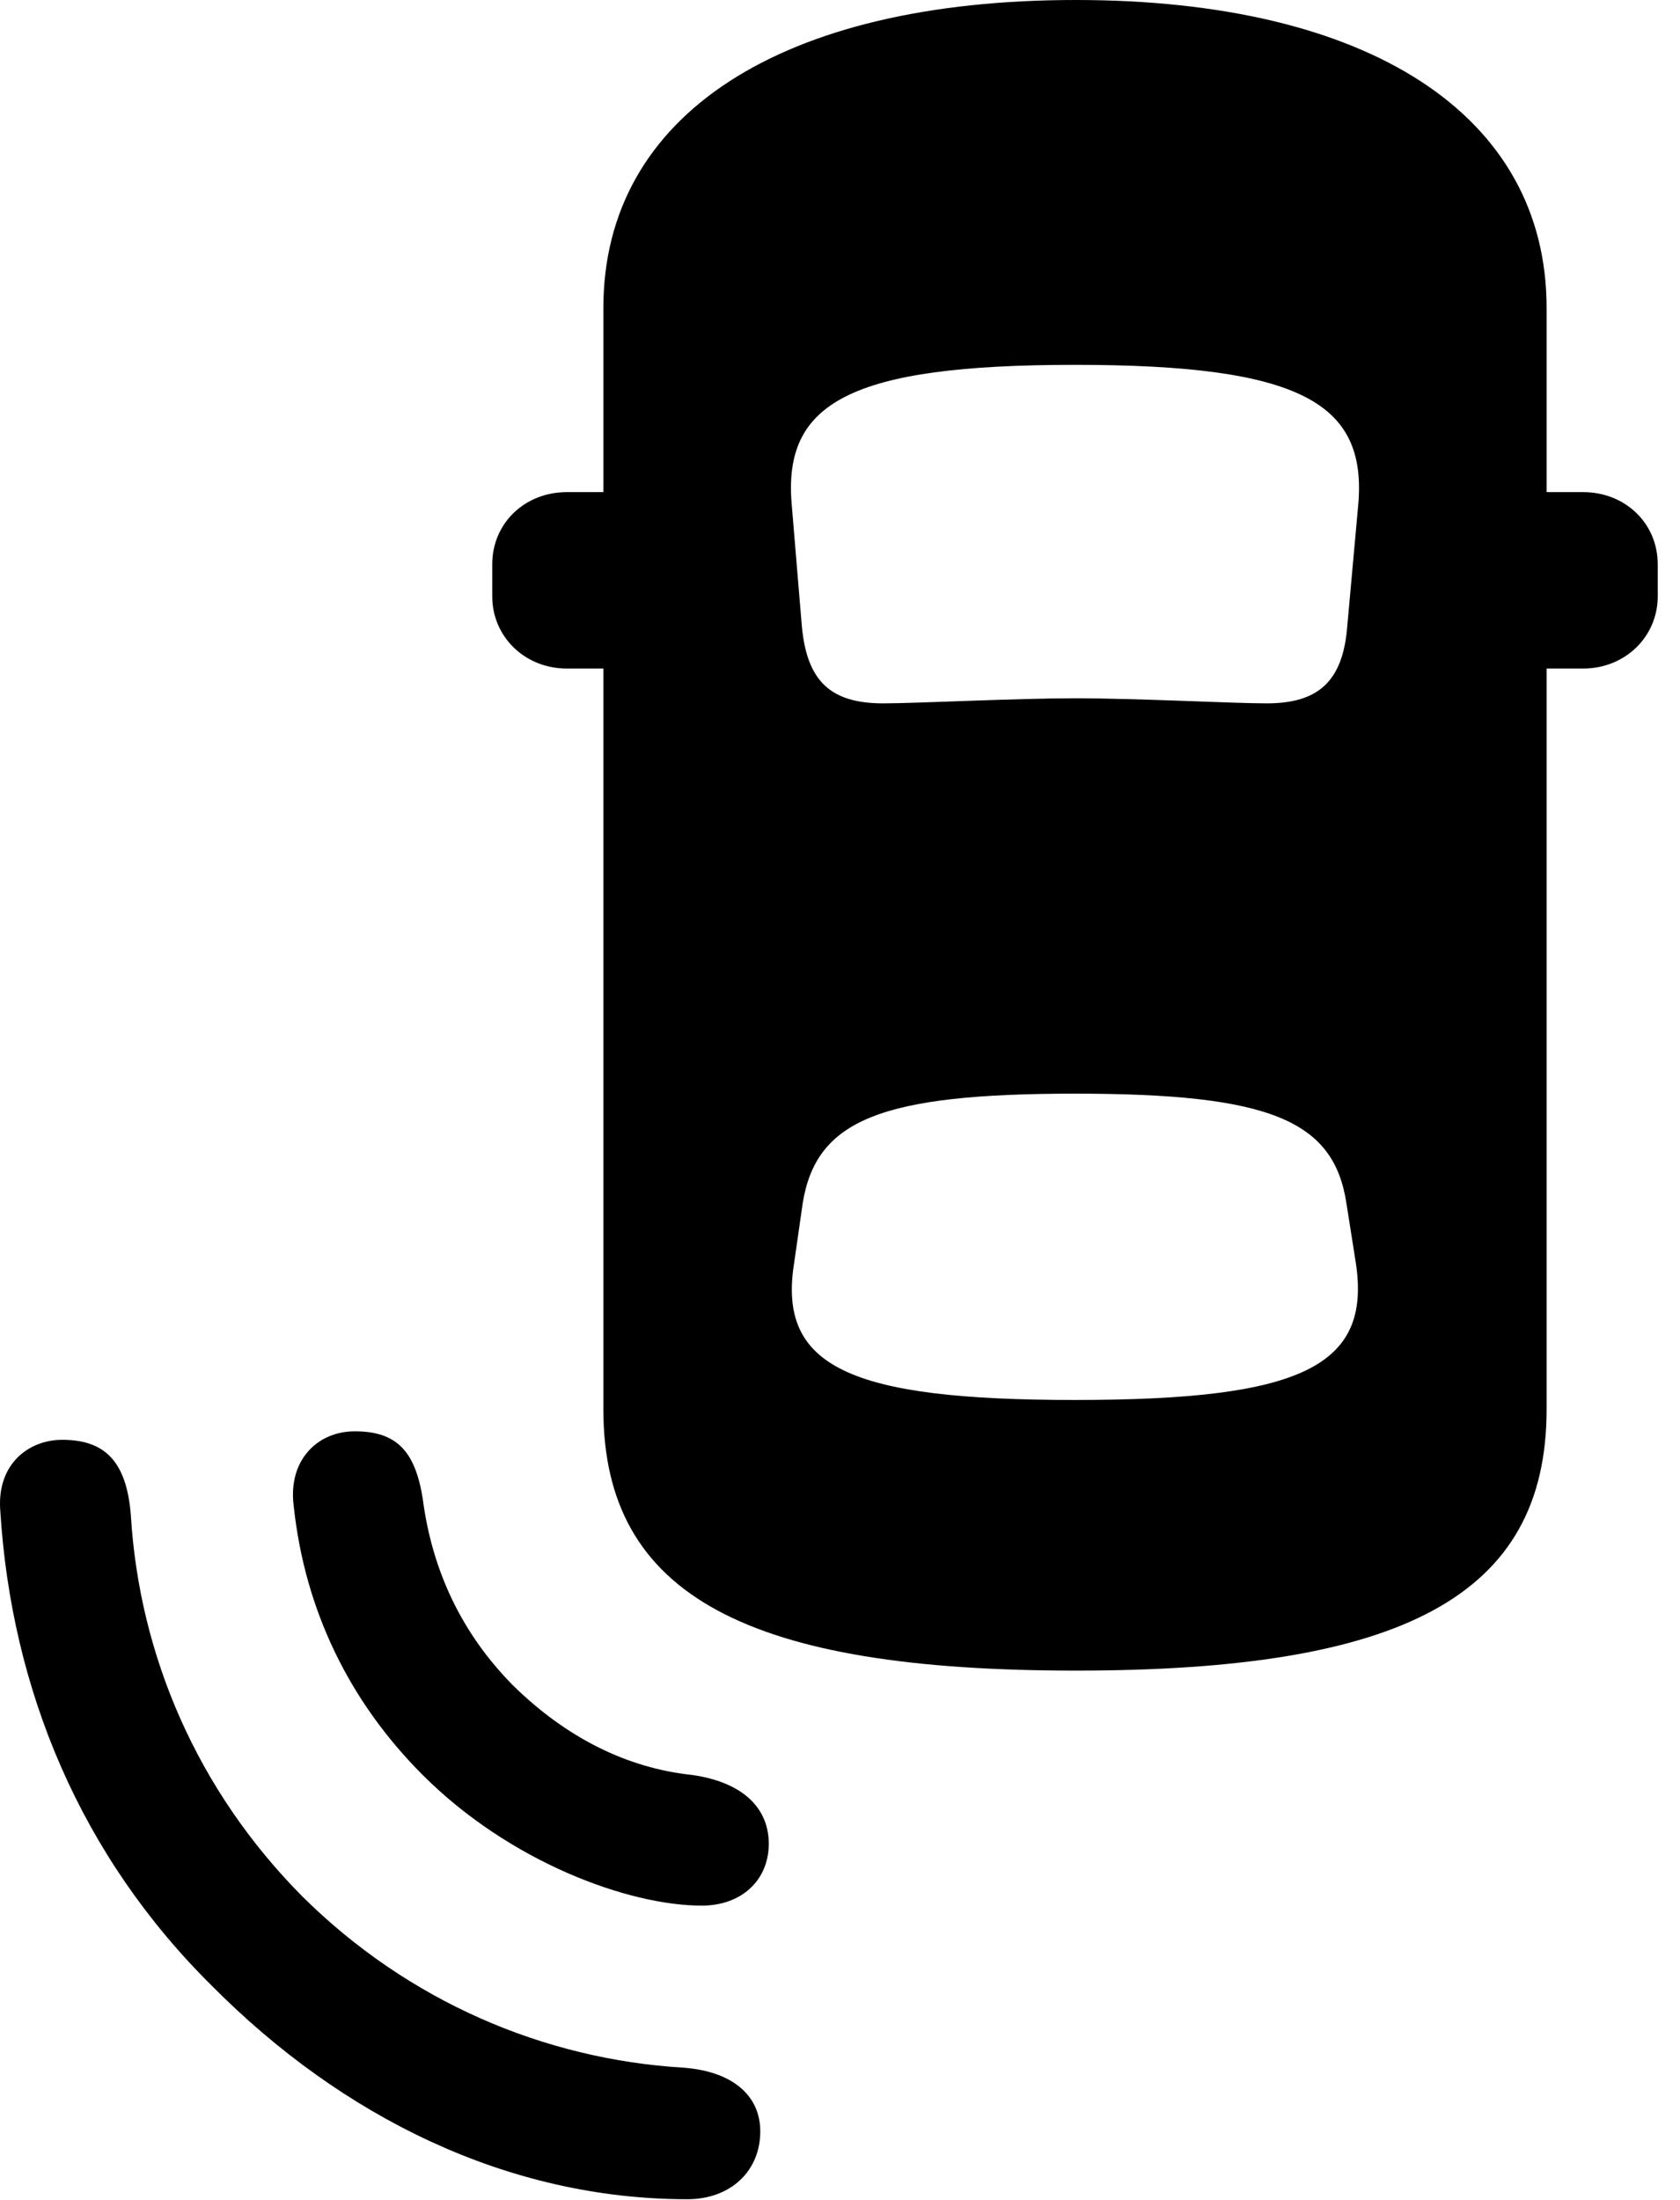 <svg version="1.1" xmlns="http://www.w3.org/2000/svg" xmlns:xlink="http://www.w3.org/1999/xlink" viewBox="0 0 27.078 35.451">
 <g>
  
  <path d="M3.422 32.006C5.514 34.111 8.18 35.438 11.078 35.438C11.775 35.438 12.254 34.986 12.254 34.344C12.254 33.756 11.789 33.373 11.01 33.318C8.768 33.182 6.58 32.252 4.871 30.557C3.176 28.848 2.246 26.674 2.109 24.418C2.041 23.543 1.686 23.201 1.002 23.201C0.469 23.201-0.051 23.584 0.004 24.336C0.182 27.234 1.303 29.914 3.422 32.006Z" style="fill:hsl(0 0 0/0.85)"></path>
  <path d="M6.813 28.602C8.221 30.01 10.135 30.707 11.311 30.707C11.953 30.707 12.391 30.297 12.391 29.709C12.391 29.162 12.008 28.725 11.16 28.602C10.107 28.492 9.123 28 8.262 27.152C7.441 26.318 6.963 25.307 6.813 24.145C6.69 23.379 6.389 23.064 5.719 23.064C5.117 23.064 4.639 23.529 4.734 24.268C4.912 25.936 5.623 27.412 6.813 28.602Z" style="fill:hsl(0 0 0/0.85)"></path>
  <path d="M17.34 26.92C22.59 26.92 24.928 25.73 24.928 22.709L24.928 4.963C24.928 1.846 22.057 0 17.34 0C12.596 0 9.725 1.846 9.725 4.963L9.725 22.709C9.725 25.73 12.076 26.92 17.34 26.92ZM17.326 11.252C16.369 11.252 14.77 11.334 14.236 11.334C13.389 11.334 13.006 10.979 12.924 10.09L12.76 8.121C12.623 6.494 13.69 5.879 17.326 5.879C20.963 5.879 22.029 6.494 21.893 8.121L21.715 10.09C21.646 10.979 21.25 11.334 20.416 11.334C19.869 11.334 18.338 11.252 17.326 11.252ZM17.326 22.559C13.69 22.559 12.527 22.025 12.801 20.344L12.938 19.387C13.156 18.047 14.195 17.623 17.326 17.623C20.457 17.623 21.496 18.047 21.701 19.387L21.852 20.344C22.111 22.025 20.963 22.559 17.326 22.559ZM23.766 10.773L25.516 10.773C26.199 10.773 26.719 10.254 26.719 9.611L26.719 9.092C26.719 8.436 26.199 7.93 25.516 7.93L23.766 7.93ZM10.887 10.773L10.887 7.93L9.137 7.93C8.453 7.93 7.934 8.436 7.934 9.092L7.934 9.611C7.934 10.254 8.453 10.773 9.137 10.773Z" style="fill:hsl(0 0 0/0.85)"></path>
 </g>
</svg>